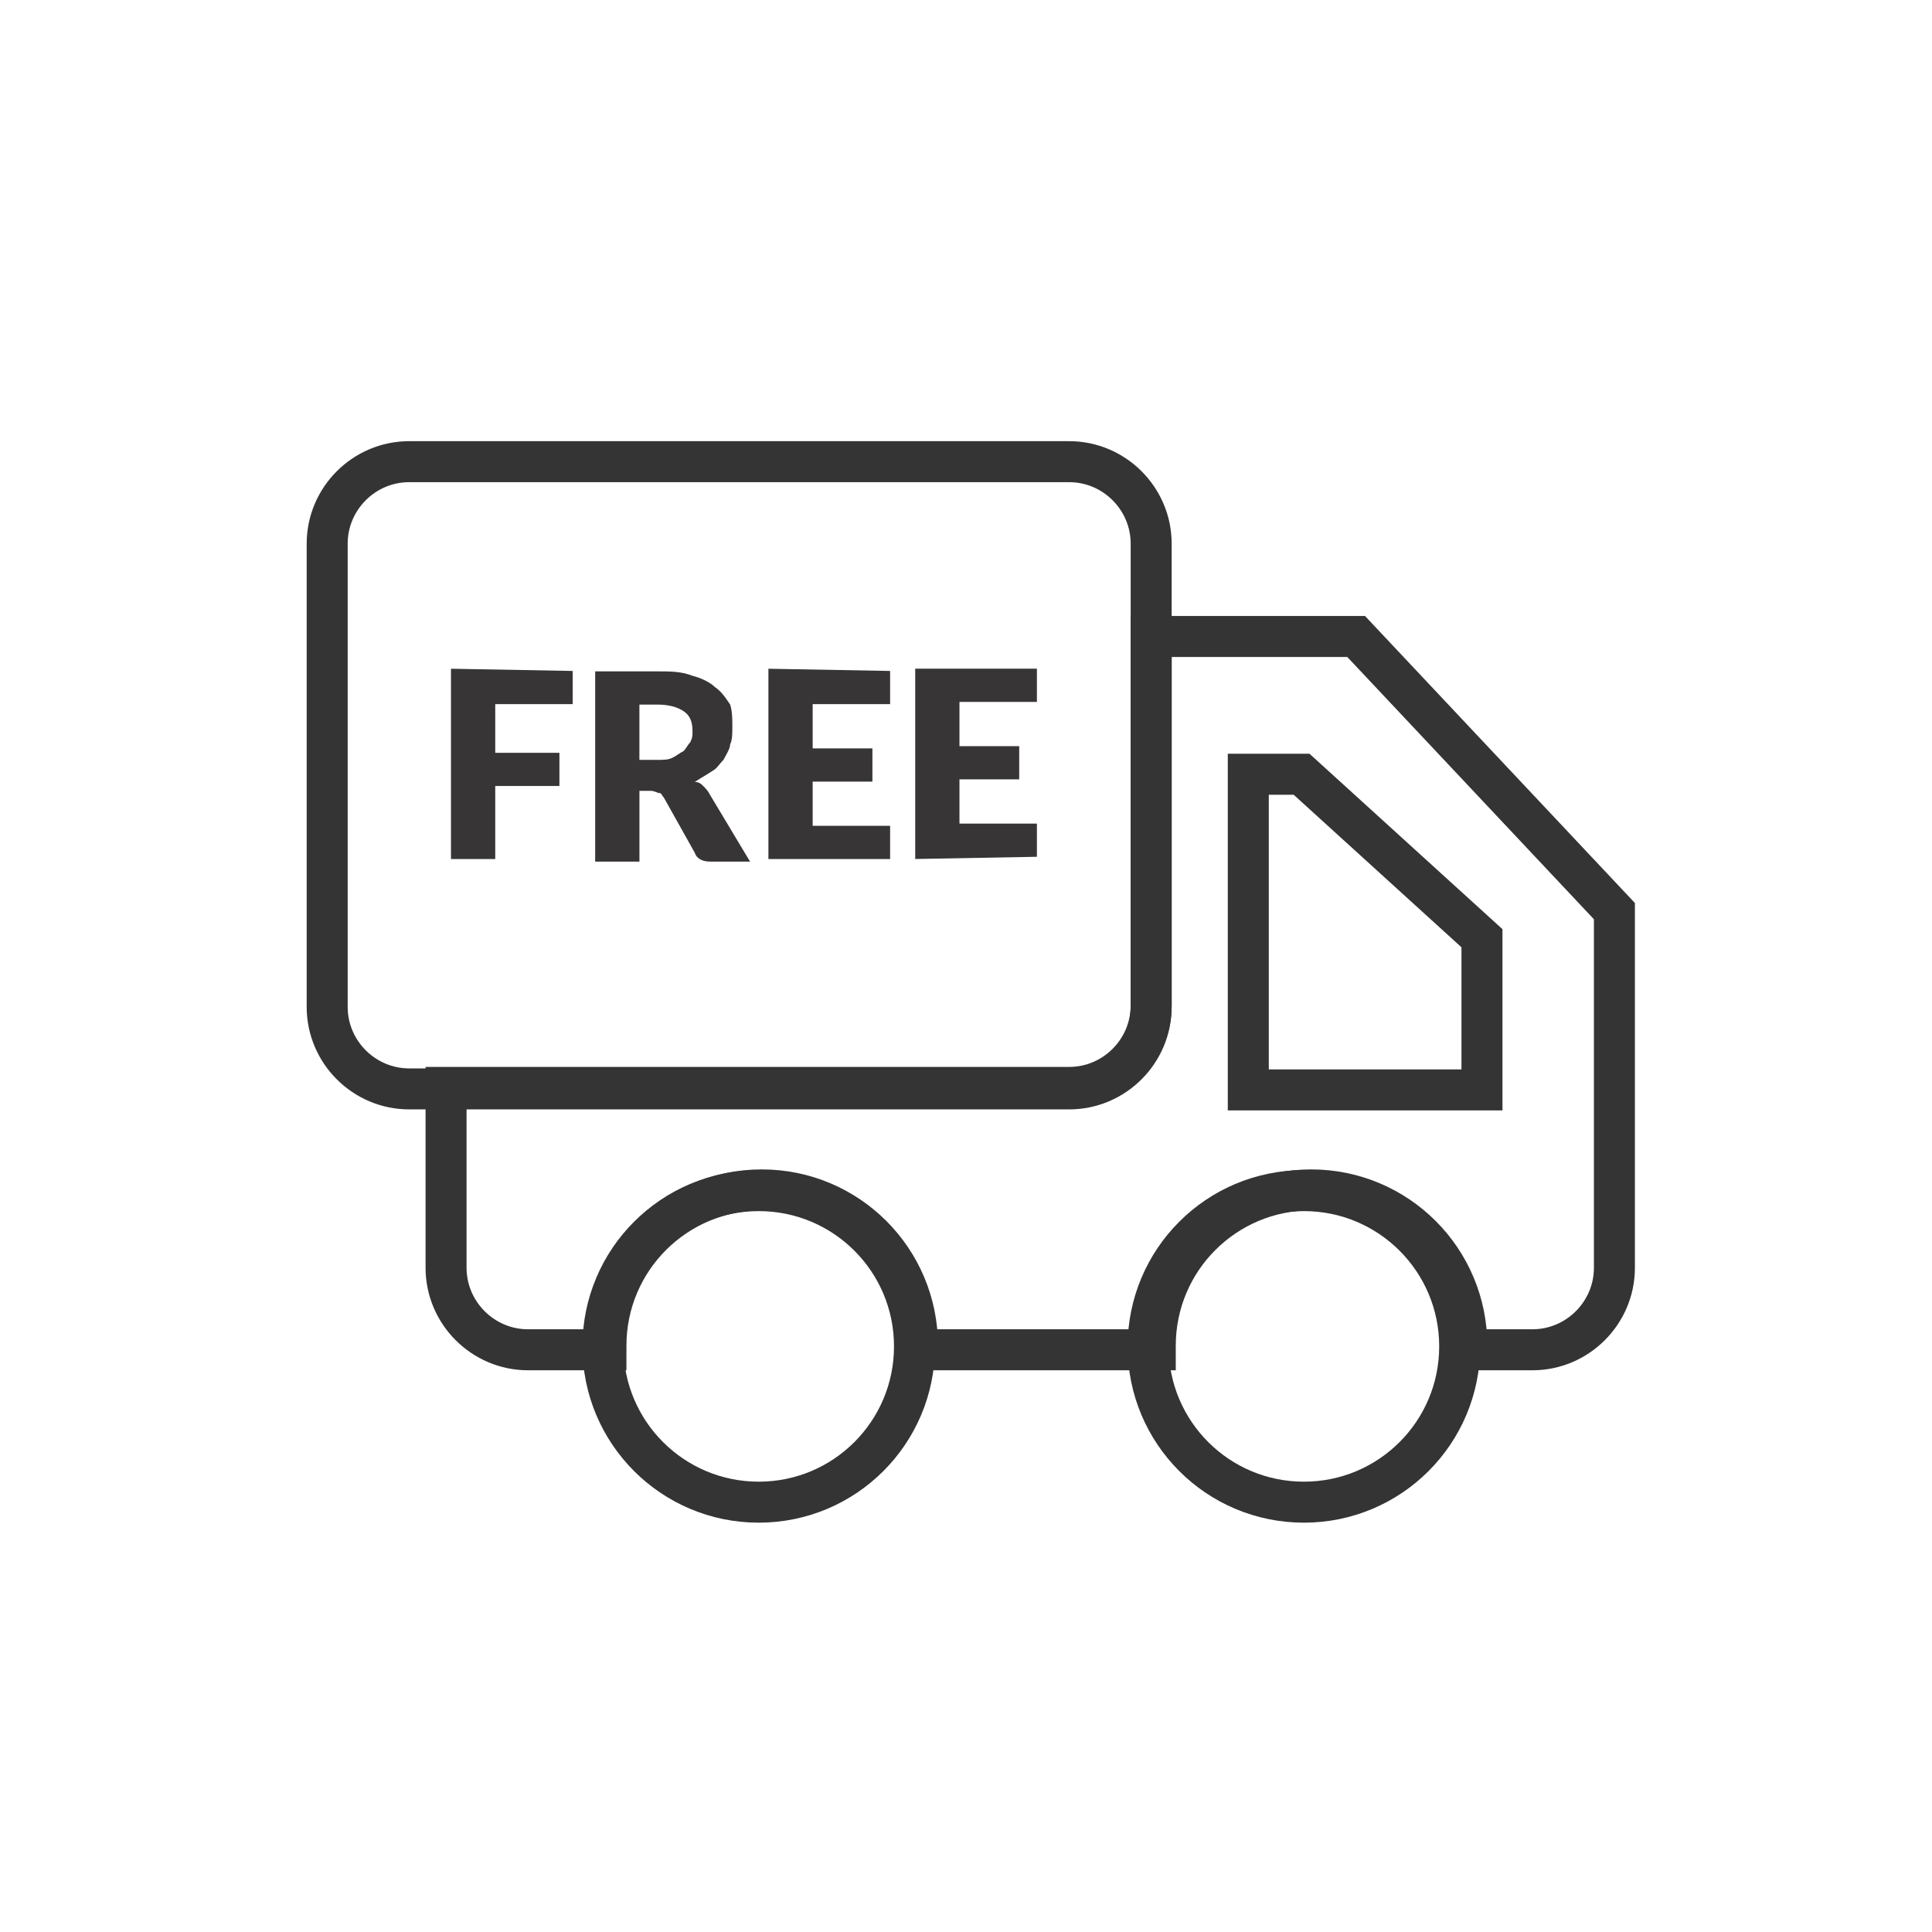 <?xml version="1.0" encoding="UTF-8" standalone="no"?>
<svg
   xmlns:dc="http://purl.org/dc/elements/1.1/"
   xmlns:cc="http://creativecommons.org/ns#"
   xmlns:rdf="http://www.w3.org/1999/02/22-rdf-syntax-ns#"
   xmlns:svg="http://www.w3.org/2000/svg"
   xmlns="http://www.w3.org/2000/svg"
   xmlns:sodipodi="http://sodipodi.sourceforge.net/DTD/sodipodi-0.dtd"
   xmlns:inkscape="http://www.inkscape.org/namespaces/inkscape"
   version="1.1"
   width="64"
   height="64"
   viewBox="0 0 64 64"
   id="svg2"
   inkscape:version="0.48.5 r10040"
   sodipodi:docname="benefits_transport.svg">
  <sodipodi:namedview
     pagecolor="#ffffff"
     bordercolor="#666666"
     borderopacity="1"
     objecttolerance="10"
     gridtolerance="10"
     guidetolerance="10"
     inkscape:pageopacity="0"
     inkscape:pageshadow="2"
     inkscape:window-width="1920"
     inkscape:window-height="1022"
     id="namedview56"
     showgrid="false"
     inkscape:zoom="14.75"
     inkscape:cx="33.802793"
     inkscape:cy="30.774725"
     inkscape:window-x="0"
     inkscape:window-y="159"
     inkscape:window-maximized="1"
     inkscape:current-layer="svg2" />
  <style
     id="style4">.s0{fill:none;stroke:#333433;}</style>
  <defs
     id="defs6">
    <clipPath
       id="clipPath8">
      <path
         d="m0 66 66 0L66 0 0 0 0 66z"
         id="path10" />
    </clipPath>
    <clipPath
       id="clipPath12">
      <path
         d="m0 66 66 0L66 0 0 0 0 66z"
         id="path14" />
    </clipPath>
    <clipPath
       id="clipPath16">
      <path
         d="m0 66 66 0L66 0 0 0 0 66z"
         id="path18" />
    </clipPath>
    <clipPath
       id="clipPath20">
      <path
         d="m0 66 66 0L66 0 0 0 0 66z"
         id="path22" />
    </clipPath>
    <clipPath
       id="clipPath24">
      <path
         d="m0 66 66 0L66 0 0 0 0 66z"
         id="path26" />
    </clipPath>
  </defs>
  <g
     transform="matrix(1.358,0,0,-1.358,49.092,31.08)"
     id="g32">
    <path
       d="m 0,0 -4.4,4 -1.3,0 0,-7.7 5.7,0 0,3.7 z"
       class="s0"
       id="path34"
       inkscape:connector-curvature="0"
       style="fill:none;stroke:#333433" />
  </g>
  <g
     transform="matrix(1.358,0,0,-1.358,44.924,21.084)"
     id="g36">
    <path
       d="m 0,0 -5,0 0,-9 c 0,-1.1 -0.9,-2 -2,-2 l -15.2,0 0,-4.4 c 0,-1.1 0.9,-2 2,-2 l 1.9,0 c 0,0 0,0.1 0,0.1 0,2.1 1.7,3.8 3.8,3.8 2.1,0 3.8,-1.7 3.8,-3.8 0,0 0,-0.1 0,-0.1 l 5.8,0 c 0,0 0,0.1 0,0.1 0,2.1 1.7,3.8 3.8,3.8 2.1,0 3.8,-1.7 3.8,-3.8 0,0 0,-0.1 0,-0.1 l 1.6,0 c 1.1,0 2,0.9 2,2 l 0,8.7 L 0,0 Z"
       class="s0"
       id="path38"
       inkscape:connector-curvature="0"
       style="fill:none;stroke:#333433" />
  </g>
  <g
     transform="matrix(1.358,0,0,-1.358,30.294,44.601)"
     id="g40">
    <path
       d="m 0,0 c 0,-2.1 -1.7,-3.8 -3.8,-3.8 -2.1,0 -3.8,1.7 -3.8,3.8 0,2.1 1.7,3.8 3.8,3.8 C -1.7,3.8 0,2.1 0,0 Z"
       class="s0"
       id="path42"
       inkscape:connector-curvature="0"
       style="fill:none;stroke:#333433" />
  </g>
  <g
     transform="matrix(1.358,0,0,-1.358,48.354,44.601)"
     id="g44">
    <path
       d="m 0,0 c 0,-2.1 -1.7,-3.8 -3.8,-3.8 -2.1,0 -3.8,1.7 -3.8,3.8 0,2.1 1.7,3.8 3.8,3.8 C -1.7,3.8 0,2.1 0,0 Z"
       class="s0"
       id="path46"
       inkscape:connector-curvature="0"
       style="fill:none;stroke:#333433" />
  </g>
  <g
     transform="matrix(1.358,0,0,-1.358,38.134,33.355)"
     id="g48">
    <path
       d="m 0,0 c 0,-1.1 -0.9,-2 -2,-2 l -16.1,0 c -1.1,0 -2,0.9 -2,2 l 0,11.3 c 0,1.1 0.9,2 2,2 l 16.1,0 c 1.1,0 2,-0.9 2,-2 L 0,0 Z"
       class="s0"
       id="path50"
       inkscape:connector-curvature="0"
       style="fill:none;stroke:#333433" />
  </g>
  <g
     transform="matrix(0.733,0,0,-0.733,18.971,22.226)"
     id="g44-7">
    <path
       style="fill:#373535"
       inkscape:connector-curvature="0"
       d="m 0,0 0,-1.5 -3.5,0 0,-2.2 2.9,0 0,-1.5 -2.9,0 0,-3.3 -2,0 0,8.6 L 0,0 z"
       id="path46-1" />
  </g>
  <path
     style="fill:#373535"
     inkscape:connector-curvature="0"
     d="m 21.182,25.172 0.586,0 c 0.22,0 0.366,0 0.513,-0.073 0.147,-0.073 0.22,-0.147 0.366,-0.22 0.073,-0.073 0.147,-0.22 0.22,-0.293 0.073,-0.147 0.073,-0.22 0.073,-0.366 0,-0.293 -0.073,-0.513 -0.293,-0.66 -0.22,-0.147 -0.513,-0.22 -0.88,-0.22 l -0.586,0 0,1.832 z m 0,1.026 0,2.345 -1.466,0 0,-6.303 2.052,0 c 0.44,0 0.806,0 1.173,0.147 0.293,0.073 0.586,0.22 0.733,0.366 0.22,0.147 0.366,0.366 0.513,0.586 0.073,0.22 0.073,0.513 0.073,0.733 0,0.22 0,0.44 -0.073,0.586 0,0.147 -0.147,0.366 -0.22,0.513 -0.147,0.147 -0.22,0.293 -0.366,0.366 -0.22,0.147 -0.366,0.22 -0.586,0.366 0.147,0 0.22,0.073 0.293,0.147 0.073,0.073 0.147,0.147 0.22,0.293 l 1.319,2.199 -1.319,0 c -0.22,0 -0.44,-0.073 -0.513,-0.293 l -1.026,-1.832 c -0.073,-0.073 -0.073,-0.147 -0.147,-0.147 -0.073,0 -0.147,-0.073 -0.293,-0.073 l -0.366,0 z"
     id="path50-3" />
  <g
     transform="matrix(0.733,0,0,-0.733,29.486,22.226)"
     id="g52">
    <path
       style="fill:#373535"
       inkscape:connector-curvature="0"
       d="m 0,0 0,-1.5 -3.5,0 0,-2 2.7,0 0,-1.5 -2.7,0 0,-2 3.5,0 0,-1.5 -5.5,0 0,8.6 L 0,0 z"
       id="path54" />
  </g>
  <g
     transform="matrix(0.733,0,0,0.733,34.349,28.382)"
     id="g56">
    <path
       d="m 0,0 0,-1.5 -3.5,0 0,-2 2.7,0 0,-1.5 -2.7,0 0,-2 3.5,0 0,-1.5 -5.5,0 0,8.6 L 0,0 z"
       id="path58"
       inkscape:connector-curvature="0"
       style="fill:#373535" />
  </g>
</svg>
